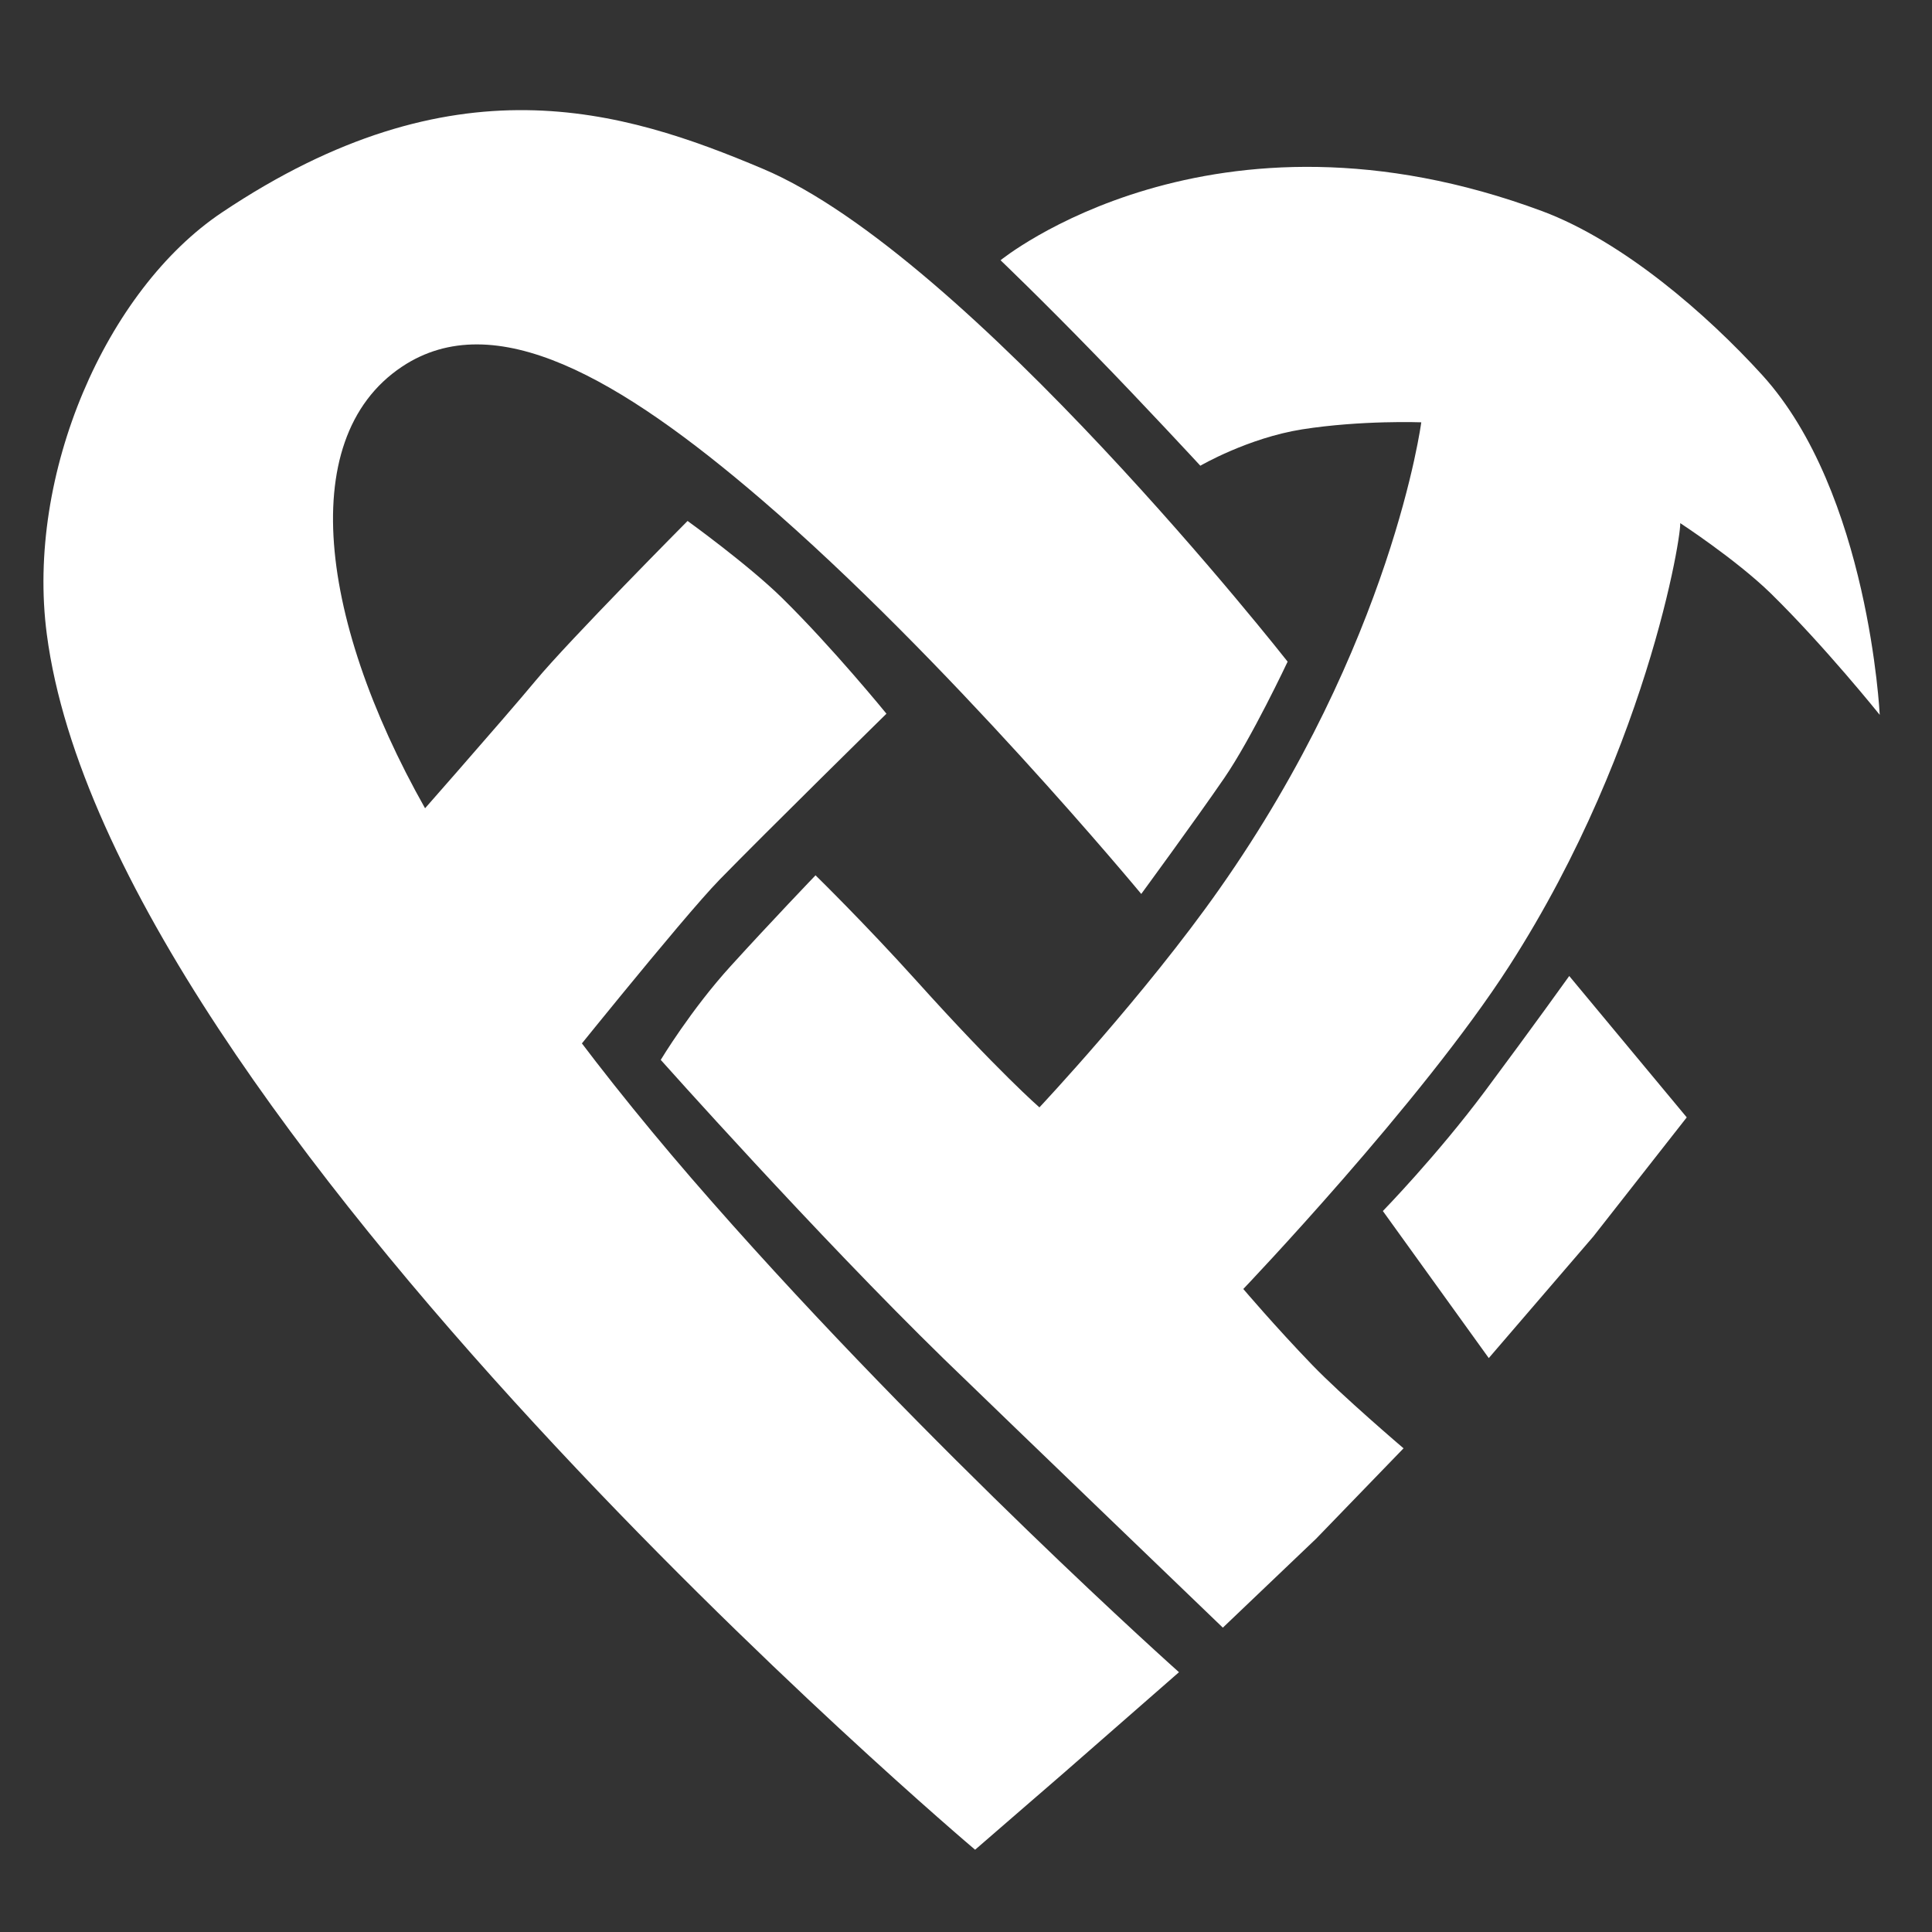 <svg version="1.2" xmlns="http://www.w3.org/2000/svg" viewBox="0 0 850 850" width="850" height="850">
	<rect x="0" y="0" width="850" height="850" fill="#333333" stroke="none"/>
	<title>logo_este_es_el_bueno</title>
	<style>
		.s0 { fill: #ffffff } 
	</style>
	<path id="Capa 3 copy 2" class="s0" d="m518.7 735.7c0 0-108.7-96.9-205.5-207-48.5-55.1-88.3-108.7-121.4-164.8-50.6-85.4-63.3-170.4-14.9-202.6 40.6-27 95.8 5 158 58.4 81.3 69.8 167.2 173.6 167.2 173.6 0 0 24.2-33 36.6-51.1 12-17.5 27.8-51.1 27.8-51.1 0 0-140.1-178.5-230.8-216.8-62.2-26.3-136.3-49-238.1 19.2-50.9 34.1-86.3 115.2-77 185.6 28 213.5 408.4 534.7 408.4 534.7l39.5-34.2z"/>
	<path id="Layer 4" class="s0" d="m302.5 229.2c0 0 26.5 19.1 41.5 33.8 22.4 22 46 51 46 51 0 0-52.6 51.7-73.4 73-16.4 16.8-73.6 88.2-73.6 88.2l-66-108.2c0 0 45.2-51.3 58.7-67.6 14.5-17.5 66.8-70.2 66.8-70.2z"/>
	<path id="Layer 3" class="s0" d="m528.1 204.9c0 0 20.9-12.2 44.8-16 26.1-4.1 52.4-3.1 52.4-3.1 0 0-12.7 97.1-88.8 205.3-32.7 46.6-79.2 96.1-79.2 96.1 0 0-18.1-15.7-54.1-55.7-23-25.5-44.4-46.4-44.4-46.4 0 0-19.3 20.1-37.3 39.9-17.5 19.2-30.8 41.3-30.8 41.3 0 0 68.6 77 124.7 131.7 29.6 28.7 122.6 118.1 122.6 118.1l41-39.1 38.5-39.8c0 0-27.1-23.1-40.2-36.7-16.2-16.8-30.3-33.4-30.3-33.4 0 0 78.4-82.1 117-142.1 63.6-98.9 77.3-199.5 75-195 0 0 24.7 16.1 40 31 23.8 23.3 48 53.5 48 53.5 0 0-4.7-97.8-51.7-149.5-24.4-26.8-61.2-58.8-96.8-72.1-145.6-54.1-238.3 21.6-238.3 21.6 0 0 18.2 17.4 41.2 41.1 21 21.5 46.7 49.3 46.7 49.3z"/>
	<path id="Layer 5" class="s0" d="m608.4 532.8c0 0 23.7-24.3 44.9-52.7 21.6-29 37.1-50.7 37.1-50.7l51.7 62.2-41.1 52.4-46 53.5z"/>
</svg>